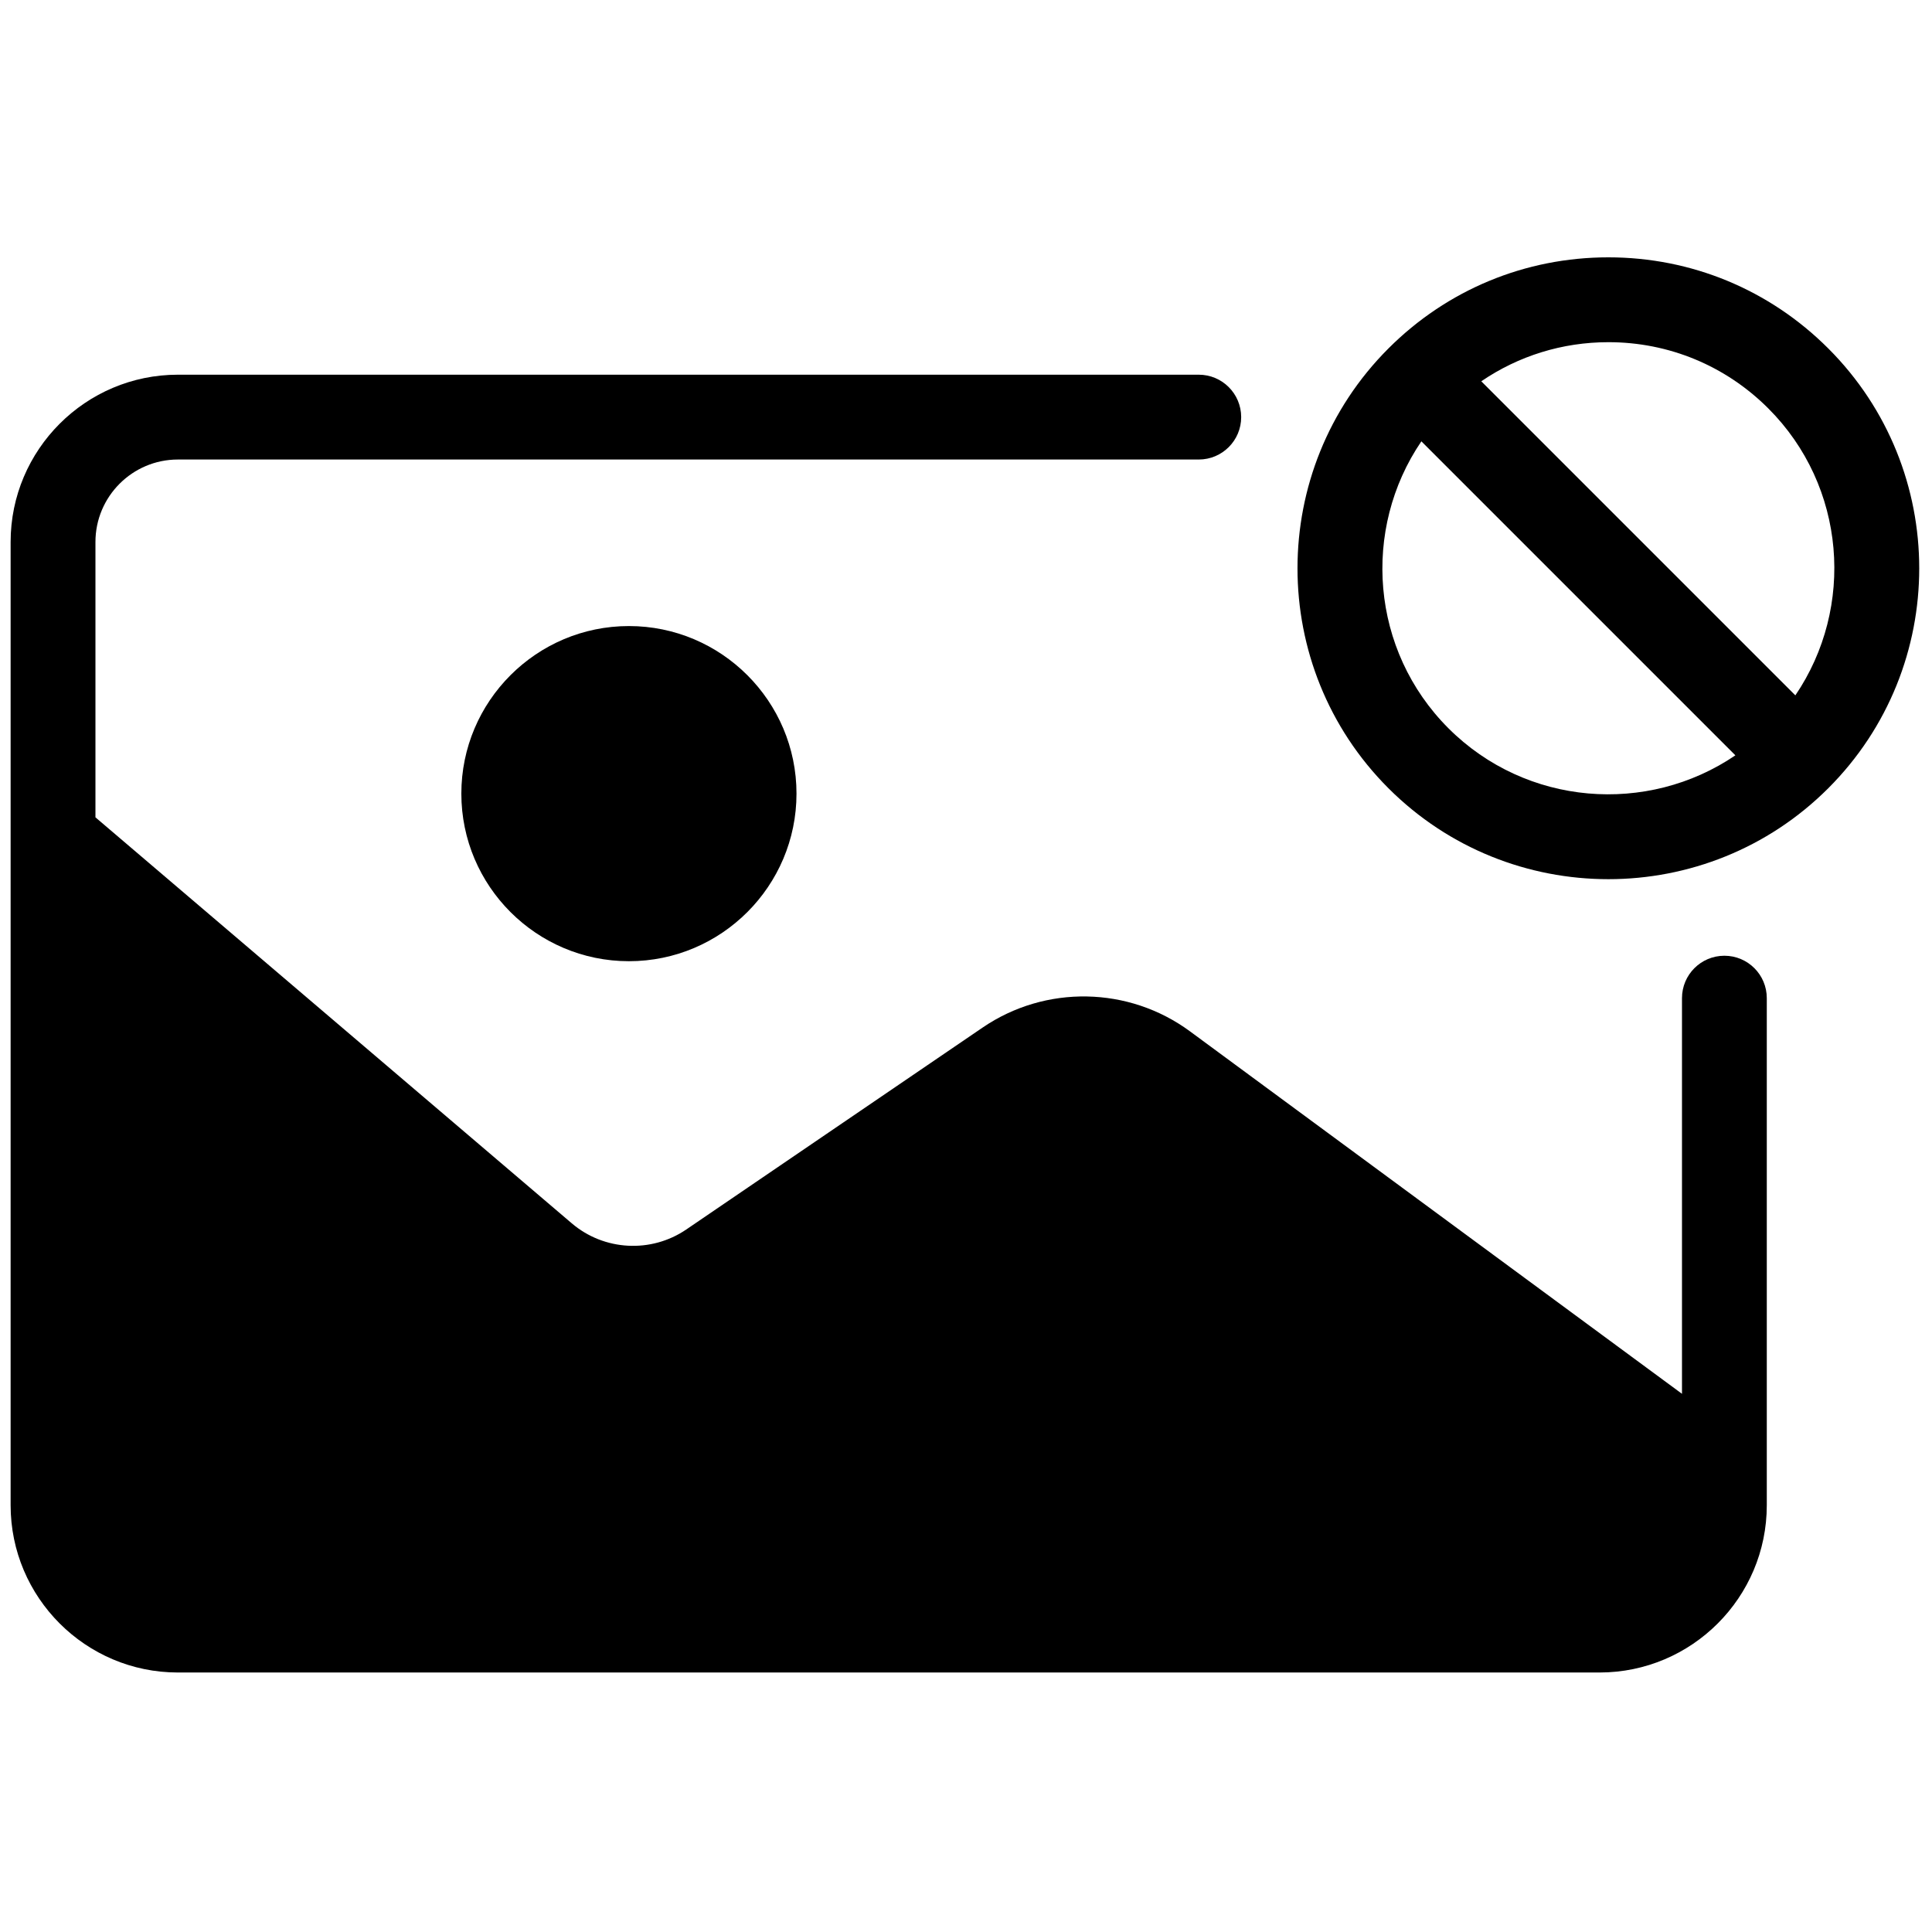 <svg xmlns="http://www.w3.org/2000/svg" xmlns:xlink="http://www.w3.org/1999/xlink" version="1.1" width="256" height="256" viewBox="0 0 256 256" xml:space="preserve">

<defs>
</defs>
<g style="stroke: none; stroke-width: 0; stroke-dasharray: none; stroke-linecap: butt; stroke-linejoin: miter; stroke-miterlimit: 10; fill: none; fill-rule: nonzero; opacity: 1;" transform="translate(1.407 1.407) scale(2.81 2.81)" >
	<path d="M 29.156 44.825 c -4.357 0 -7.902 -3.545 -7.902 -7.902 s 3.545 -7.902 7.902 -7.902 s 7.902 3.545 7.902 7.902 S 33.514 44.825 29.156 44.825 z" style="stroke: none; stroke-width: 1; stroke-dasharray: none; stroke-linecap: butt; stroke-linejoin: miter; stroke-miterlimit: 10; fill: rgb(0,0,0); fill-rule: nonzero; opacity: 1;" transform=" matrix(1 0 0 1 0 0) " stroke-linecap="round" />
	<path d="M 80.813 44.567 c -1.105 0 -2 0.896 -2 2 v 18.657 L 55.611 48.131 c -2.885 -2.125 -6.815 -2.197 -9.774 -0.179 l -13.979 9.525 c -1.655 1.126 -3.872 1.007 -5.396 -0.291 L 4 38.041 V 25.056 c 0 -2.144 1.744 -3.888 3.888 -3.888 h 48.139 c 1.105 0 2 -0.896 2 -2 s -0.896 -2 -2 -2 H 7.888 C 3.539 17.168 0 20.706 0 25.056 v 45.423 c 0 4.349 3.539 7.887 7.888 7.887 h 67.036 c 4.35 0 7.888 -3.538 7.888 -7.887 V 46.567 C 82.813 45.462 81.917 44.567 80.813 44.567 z" style="stroke: none; stroke-width: 1; stroke-dasharray: none; stroke-linecap: butt; stroke-linejoin: miter; stroke-miterlimit: 10; fill: rgb(0,0,0); fill-rule: nonzero; opacity: 1;" transform=" matrix(1 0 0 1 0 0) " stroke-linecap="round" />
	<path d="M 85.711 15.93 c -2.77 -2.77 -6.453 -4.296 -10.37 -4.296 c -3.917 0 -7.6 1.526 -10.37 4.296 c -5.718 5.718 -5.718 15.021 0 20.739 c 2.859 2.859 6.614 4.288 10.37 4.288 c 3.755 0 7.51 -1.429 10.37 -4.288 C 91.43 30.951 91.43 21.647 85.711 15.93 z M 82.883 18.758 c 3.674 3.674 4.095 9.382 1.276 13.531 l -14.81 -14.81 c 1.754 -1.197 3.823 -1.844 5.993 -1.844 C 78.19 15.634 80.868 16.744 82.883 18.758 z M 67.8 33.841 c -3.674 -3.675 -4.096 -9.383 -1.276 -13.531 l 14.807 14.807 C 77.182 37.937 71.474 37.514 67.8 33.841 z" style="stroke: none; stroke-width: 1; stroke-dasharray: none; stroke-linecap: butt; stroke-linejoin: miter; stroke-miterlimit: 10; fill: rgb(0,0,0); fill-rule: nonzero; opacity: 1;" transform=" matrix(1 0 0 1 0 0) " stroke-linecap="round" />
</g>
</svg>